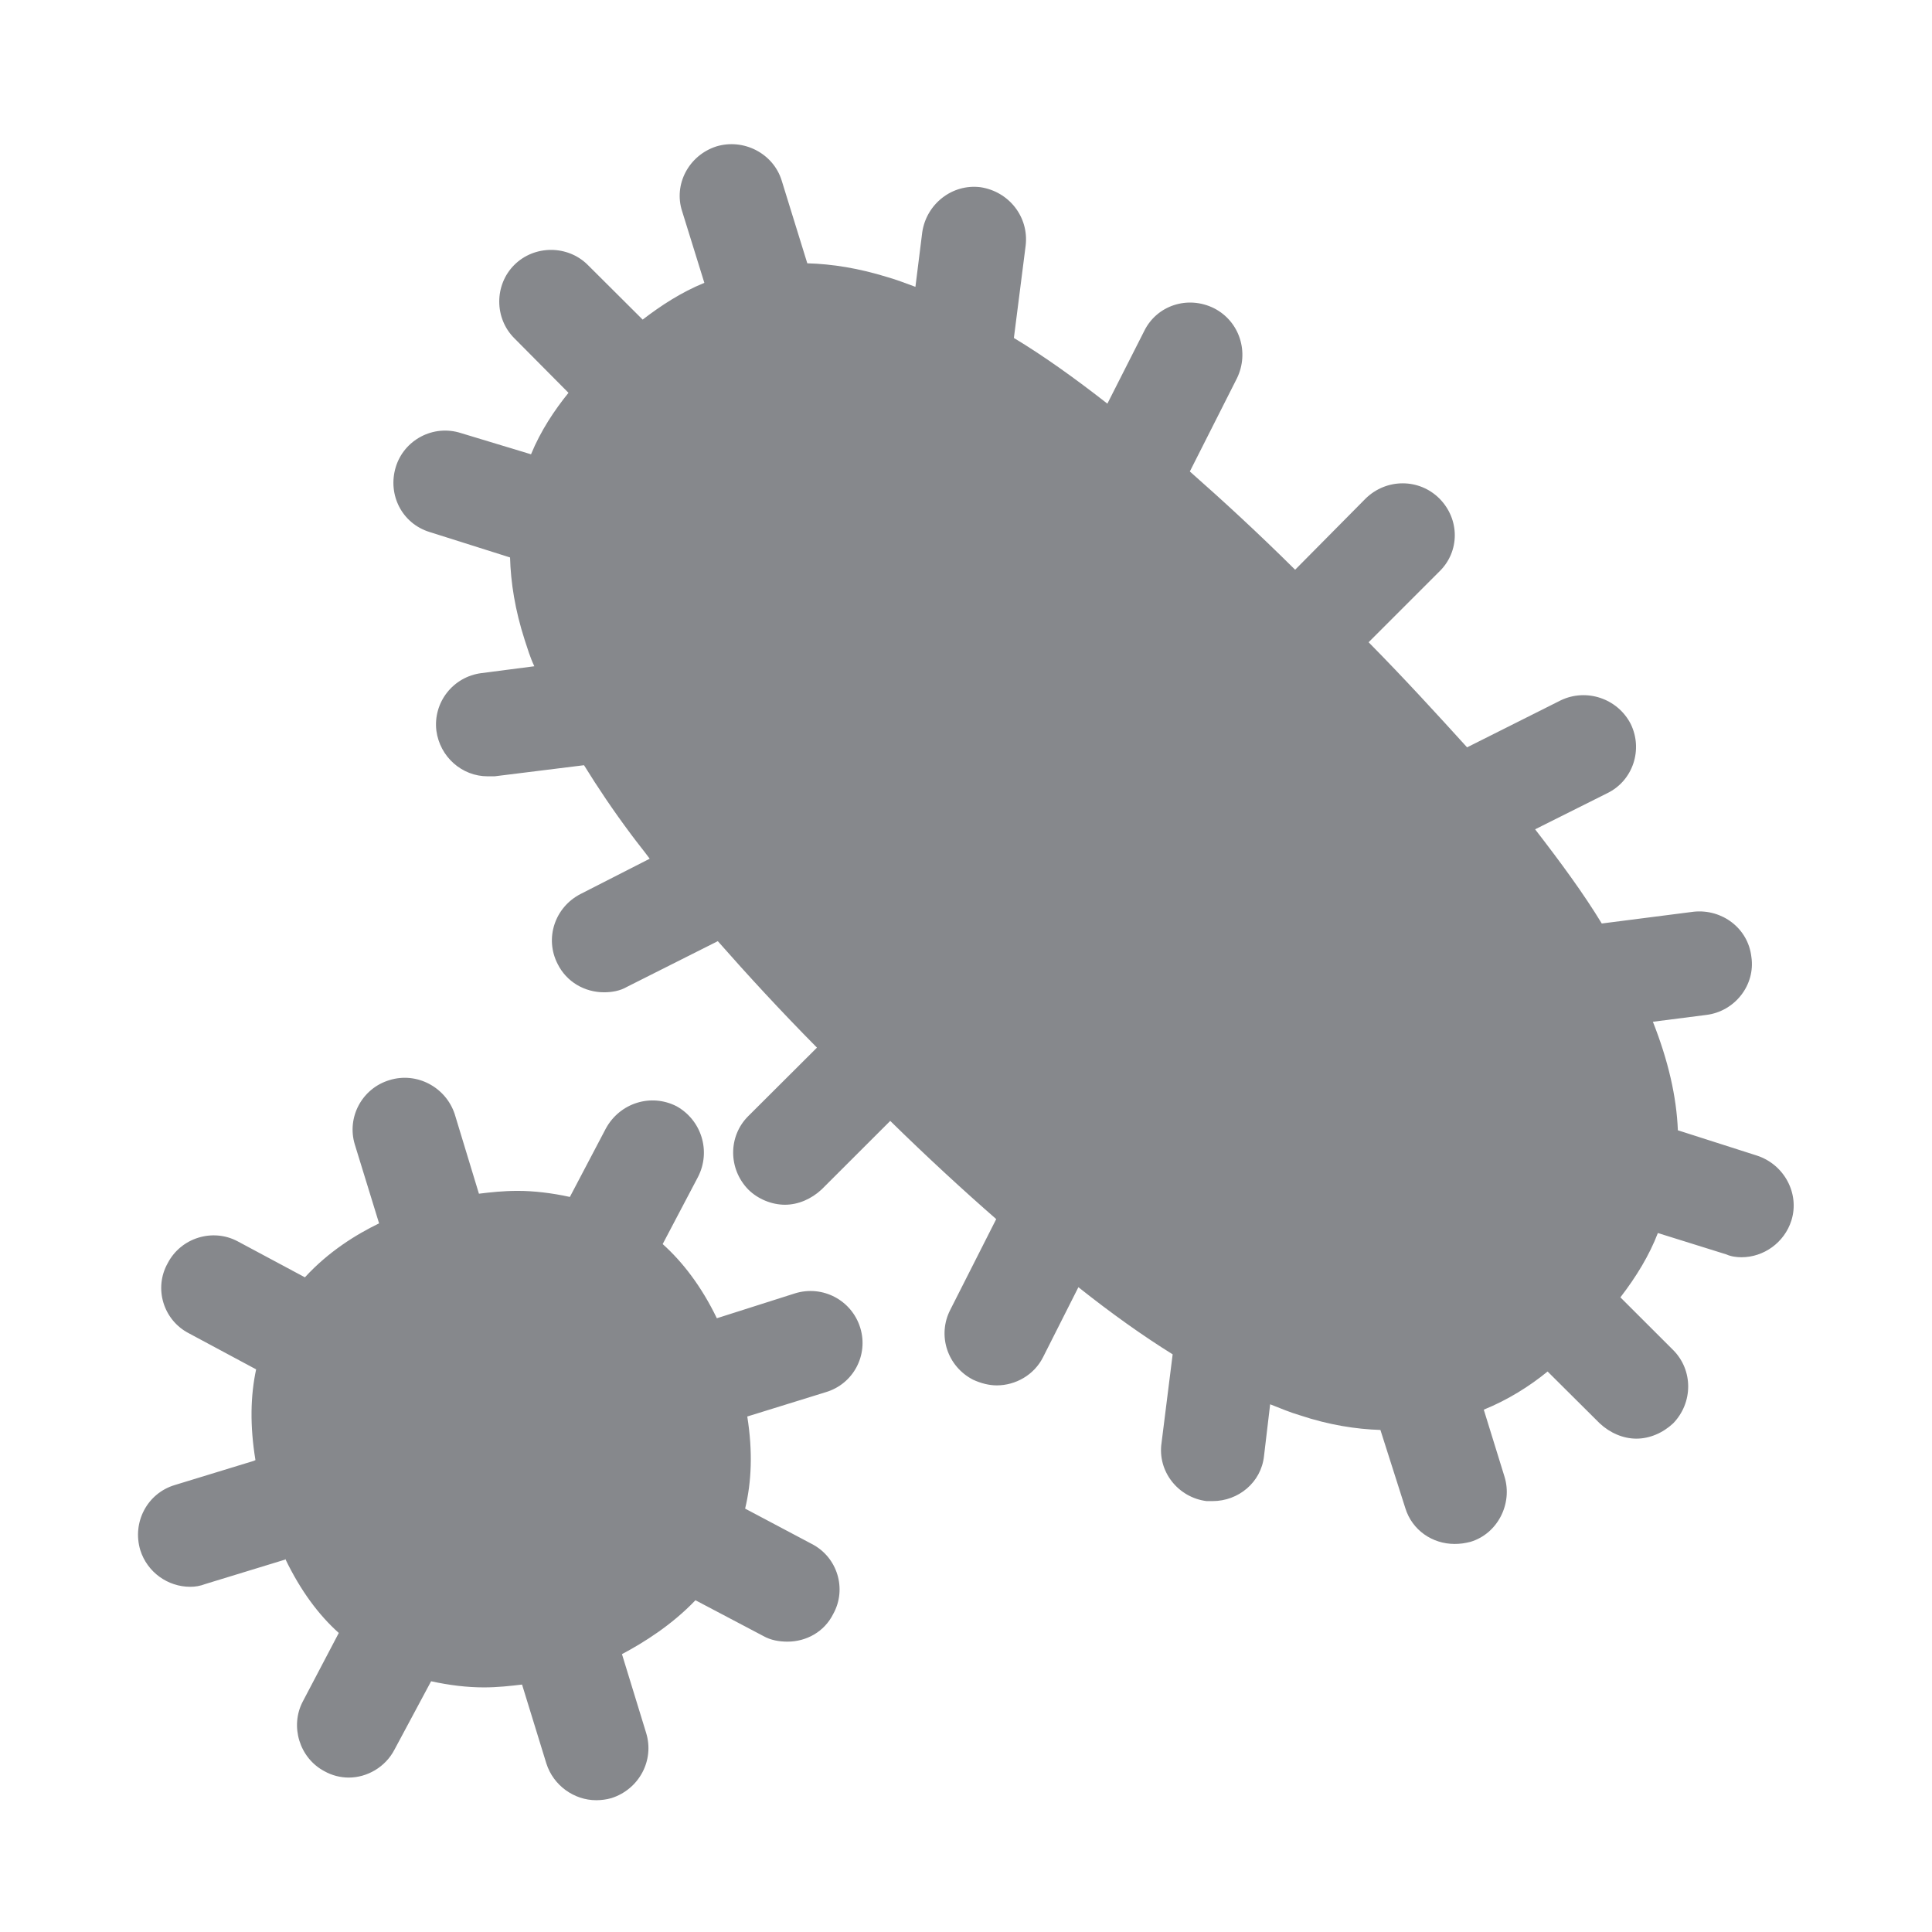 <svg width="28" height="28" viewBox="0 0 28 28" fill="none" xmlns="http://www.w3.org/2000/svg">
<path fill-rule="evenodd" clip-rule="evenodd" d="M11.523 18.744C11.922 18.621 12.345 18.843 12.468 19.245C12.588 19.638 12.369 20.058 11.966 20.177L10.83 20.529C10.912 21.041 10.891 21.481 10.799 21.864L11.765 22.376C12.137 22.567 12.277 23.028 12.076 23.39C11.946 23.652 11.683 23.792 11.413 23.792C11.294 23.792 11.171 23.772 11.062 23.71L10.079 23.192C9.737 23.55 9.334 23.803 9.014 23.973L9.365 25.117C9.485 25.509 9.266 25.929 8.863 26.059C8.792 26.08 8.713 26.09 8.641 26.09C8.321 26.09 8.02 25.878 7.918 25.557L7.566 24.414C7.395 24.434 7.215 24.455 7.013 24.455C6.771 24.455 6.511 24.424 6.248 24.366L5.716 25.359C5.586 25.608 5.323 25.762 5.054 25.762C4.934 25.762 4.811 25.731 4.702 25.67C4.34 25.479 4.2 25.018 4.388 24.66L4.91 23.666C4.62 23.407 4.357 23.055 4.135 22.594C4.135 22.594 4.135 22.605 4.125 22.605L2.978 22.956C2.896 22.987 2.828 22.997 2.756 22.997C2.435 22.997 2.135 22.789 2.033 22.465C1.913 22.065 2.132 21.642 2.534 21.522L3.681 21.171C3.692 21.16 3.692 21.171 3.702 21.16C3.62 20.659 3.63 20.229 3.712 19.846L2.739 19.324C2.367 19.133 2.227 18.672 2.429 18.31C2.62 17.938 3.081 17.798 3.442 17.989L4.419 18.512C4.76 18.139 5.163 17.89 5.494 17.73L5.142 16.586C5.023 16.194 5.245 15.774 5.644 15.654C6.037 15.531 6.46 15.753 6.59 16.146L6.941 17.3C7.112 17.279 7.293 17.259 7.505 17.259C7.733 17.259 7.996 17.289 8.259 17.347L8.781 16.354C8.983 15.985 9.433 15.842 9.806 16.033C10.167 16.235 10.307 16.685 10.116 17.057L9.604 18.03C9.894 18.29 10.167 18.645 10.389 19.105L11.523 18.744ZM25.461 16.747C25.86 16.876 26.085 17.3 25.962 17.689C25.86 18.01 25.56 18.221 25.239 18.221C25.17 18.221 25.088 18.211 25.02 18.18L24.027 17.87C23.904 18.191 23.716 18.501 23.484 18.802L24.249 19.566C24.539 19.857 24.539 20.328 24.249 20.628C24.099 20.768 23.907 20.85 23.716 20.85C23.525 20.85 23.334 20.768 23.184 20.628L22.429 19.877C22.17 20.089 21.856 20.287 21.504 20.43L21.805 21.403C21.924 21.792 21.706 22.226 21.313 22.345C21.231 22.366 21.163 22.376 21.081 22.376C20.76 22.376 20.466 22.178 20.367 21.857L20.006 20.724C19.654 20.713 19.261 20.652 18.841 20.512C18.701 20.471 18.562 20.413 18.408 20.352L18.319 21.102C18.278 21.485 17.947 21.755 17.575 21.755H17.486C17.073 21.703 16.773 21.324 16.834 20.911L16.995 19.628C16.561 19.358 16.11 19.037 15.629 18.655L15.117 19.669C14.987 19.928 14.718 20.078 14.445 20.078C14.335 20.078 14.216 20.048 14.103 19.996C13.731 19.805 13.581 19.355 13.772 18.983L14.438 17.668C13.957 17.248 13.434 16.767 12.902 16.245L11.908 17.238C11.758 17.378 11.567 17.46 11.376 17.46C11.185 17.46 10.983 17.378 10.843 17.238C10.553 16.938 10.553 16.467 10.843 16.177L11.84 15.183C11.307 14.644 10.836 14.132 10.403 13.64L9.085 14.303C8.986 14.361 8.867 14.381 8.754 14.381C8.474 14.381 8.211 14.231 8.082 13.971C7.89 13.599 8.041 13.149 8.413 12.957L9.416 12.445C9.328 12.326 9.235 12.213 9.147 12.094C8.884 11.742 8.665 11.415 8.464 11.09L7.167 11.251H7.068C6.696 11.251 6.375 10.971 6.324 10.588C6.276 10.179 6.566 9.807 6.979 9.755L7.744 9.656C7.682 9.527 7.645 9.397 7.604 9.274C7.464 8.841 7.402 8.441 7.392 8.079L6.228 7.711C5.825 7.588 5.614 7.168 5.736 6.768C5.856 6.376 6.279 6.147 6.682 6.277L7.696 6.584C7.836 6.243 8.037 5.942 8.239 5.693L7.453 4.901C7.163 4.611 7.163 4.13 7.453 3.84C7.744 3.549 8.228 3.549 8.519 3.84L9.314 4.632C9.577 4.43 9.867 4.239 10.208 4.099L9.887 3.065C9.758 2.676 9.98 2.252 10.382 2.122C10.775 2.003 11.205 2.221 11.328 2.614L11.7 3.816C12.062 3.826 12.444 3.887 12.864 4.017C12.997 4.055 13.127 4.106 13.267 4.157L13.366 3.365C13.427 2.955 13.8 2.662 14.209 2.713C14.622 2.775 14.912 3.143 14.865 3.556L14.694 4.898C15.124 5.157 15.578 5.482 16.049 5.85L16.582 4.799C16.763 4.427 17.213 4.277 17.596 4.468C17.968 4.659 18.108 5.109 17.927 5.482L17.244 6.833C17.725 7.257 18.237 7.728 18.77 8.257L19.794 7.223C20.094 6.932 20.565 6.932 20.859 7.223C21.159 7.523 21.159 7.994 20.859 8.284L19.835 9.308C20.357 9.837 20.828 10.353 21.262 10.831L22.617 10.151C22.989 9.971 23.443 10.121 23.634 10.493C23.815 10.865 23.665 11.316 23.293 11.496L22.248 12.019C22.62 12.5 22.951 12.951 23.214 13.384L24.549 13.213C24.959 13.172 25.334 13.453 25.382 13.866C25.444 14.275 25.143 14.658 24.73 14.709L23.955 14.808C24.177 15.371 24.297 15.89 24.317 16.381L25.461 16.747Z" fill="#86888C"/>
</svg>
